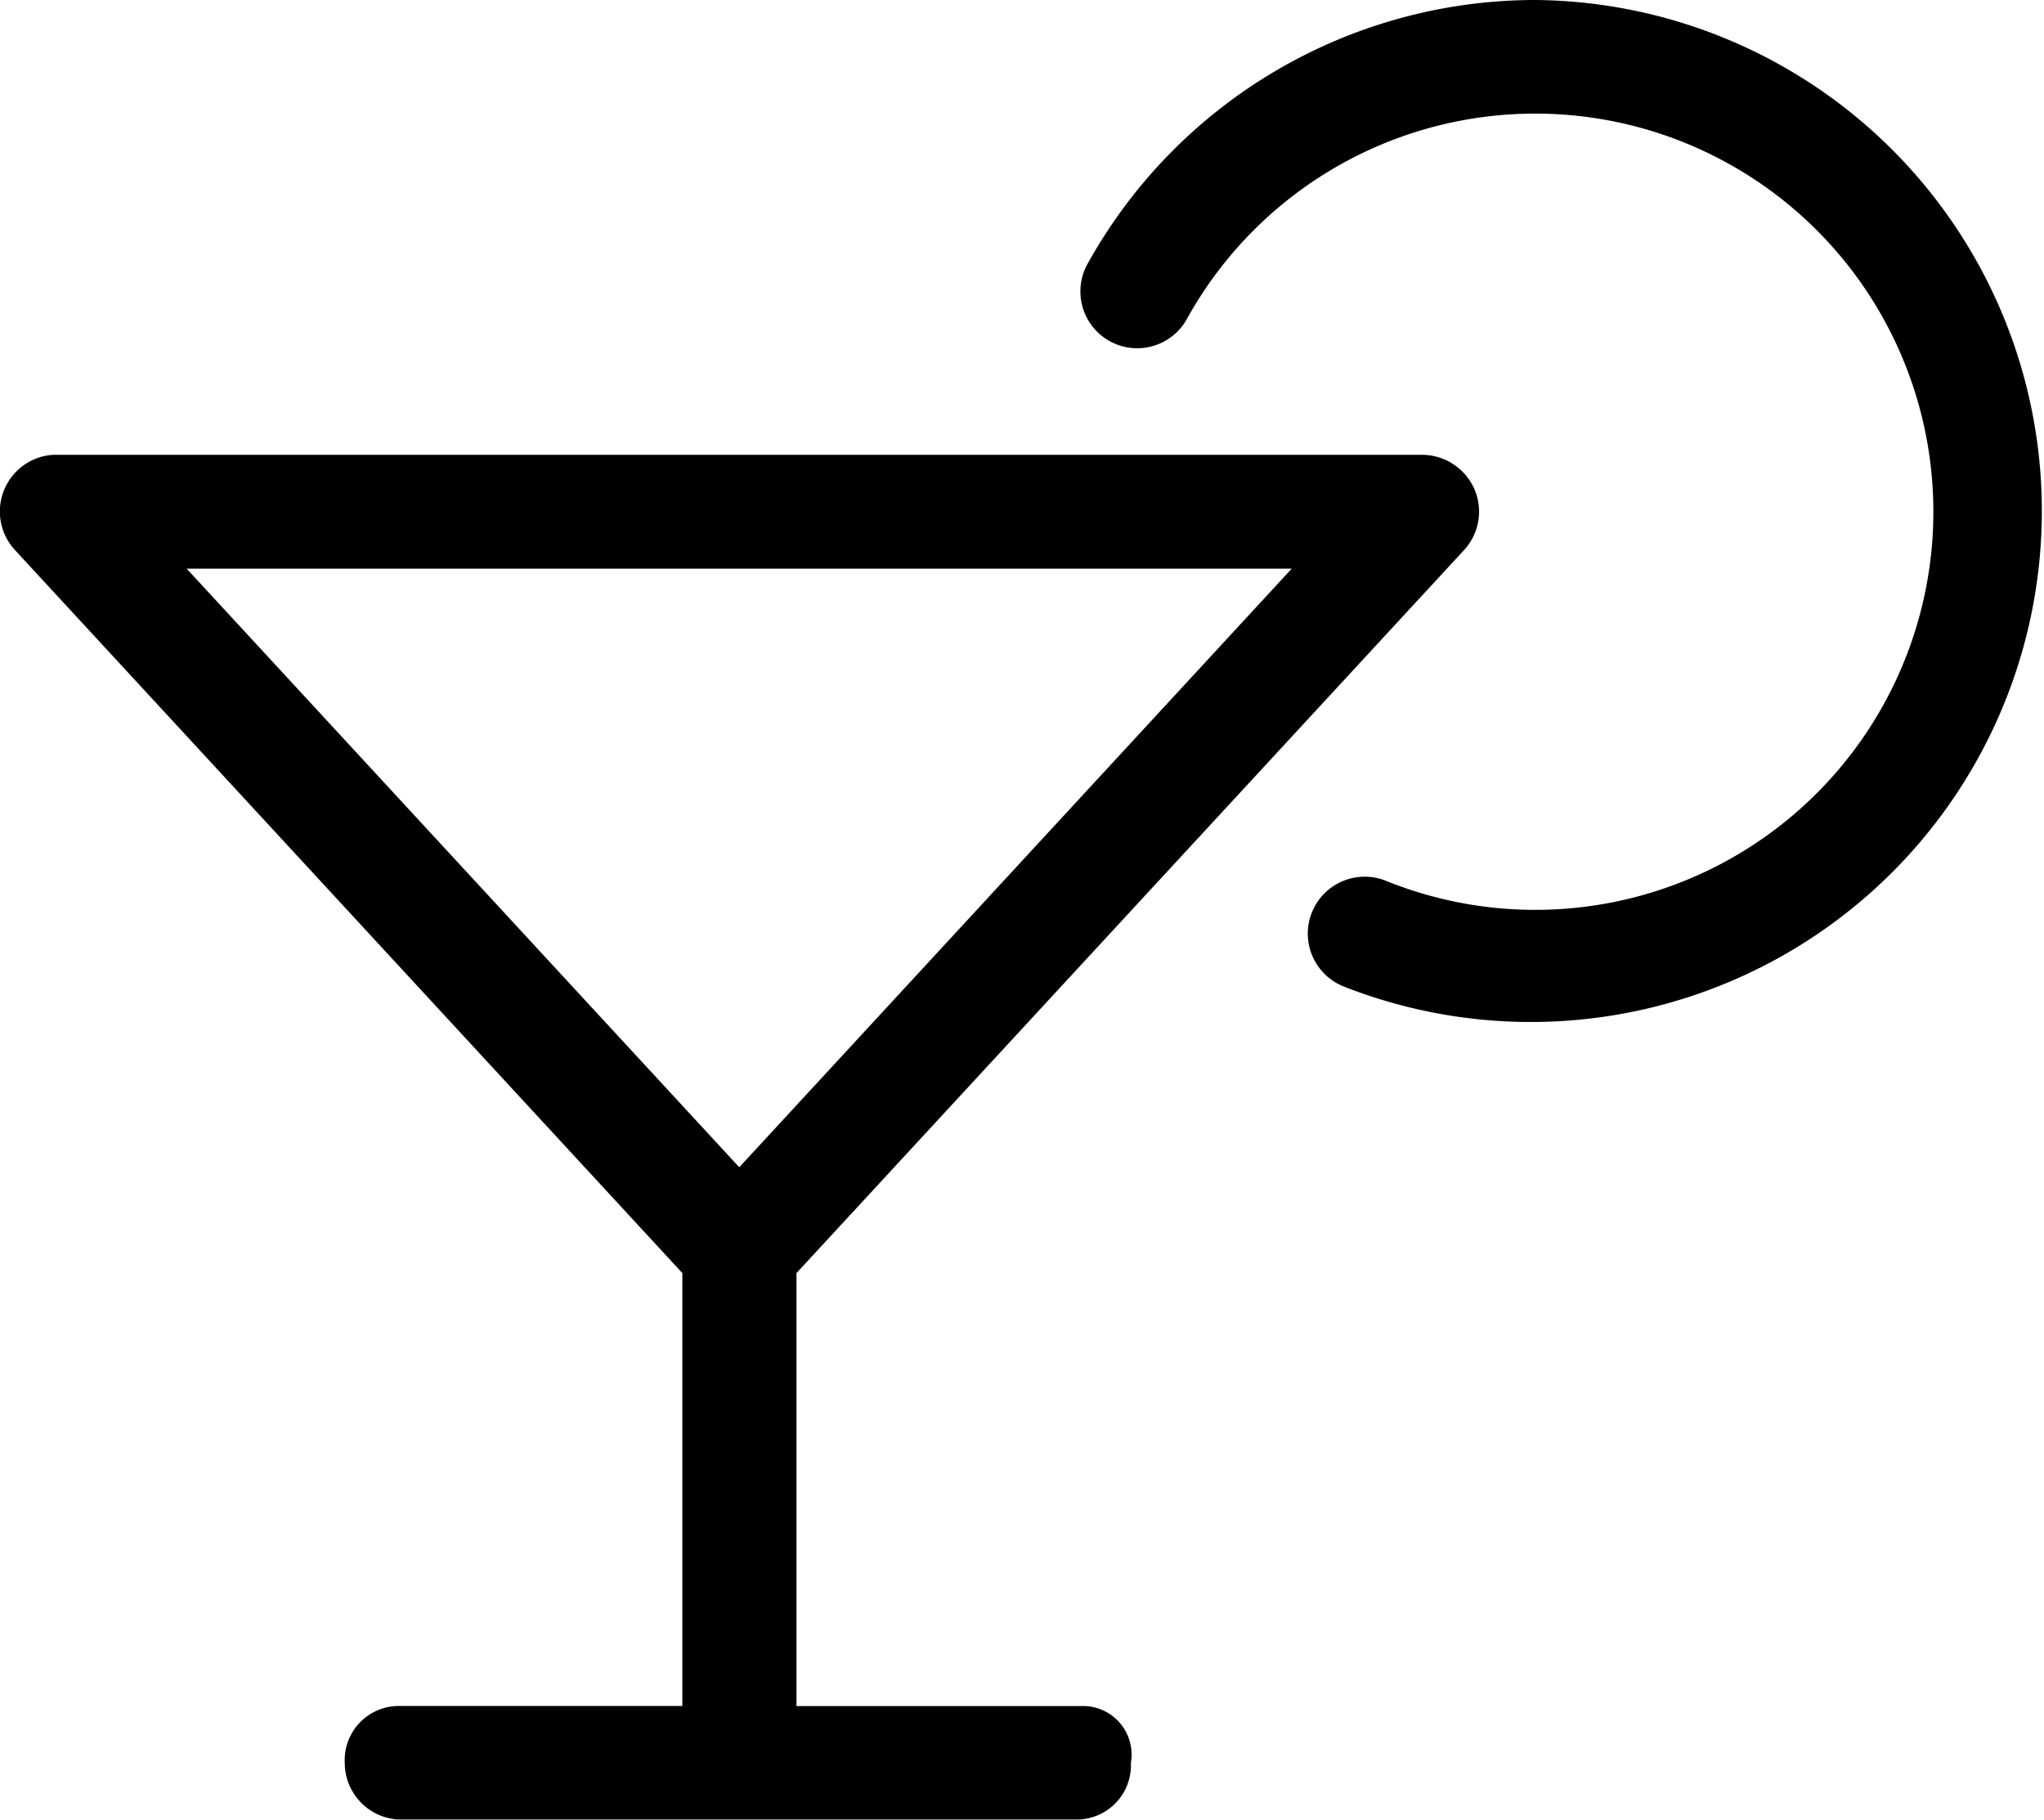<svg xmlns="http://www.w3.org/2000/svg" width="18" height="16.025" viewBox="0 0 18 16.025">
  <path id="martini-glass-citrus-light" d="M9.515,15.024h-2.5V11.211l5.878-6.366a.5.5,0,0,0,.091-.54.506.506,0,0,0-.46-.3H.473a.5.5,0,0,0-.34.839L6.01,11.211v3.812h-2.5a.477.477,0,0,0-.473.5.5.5,0,0,0,.473.5H9.487a.478.478,0,0,0,.473-.5A.428.428,0,0,0,9.515,15.024ZM1.645,5.008h9.731L6.511,10.279ZM13.522,0A4.512,4.512,0,0,0,9.578,2.324a.5.5,0,1,0,.875.485,3.506,3.506,0,1,1,1.754,4.948.5.5,0,0,0-.376.929A4.5,4.5,0,1,0,13.522,0Z" transform="translate(-0.001)"/>
</svg>
